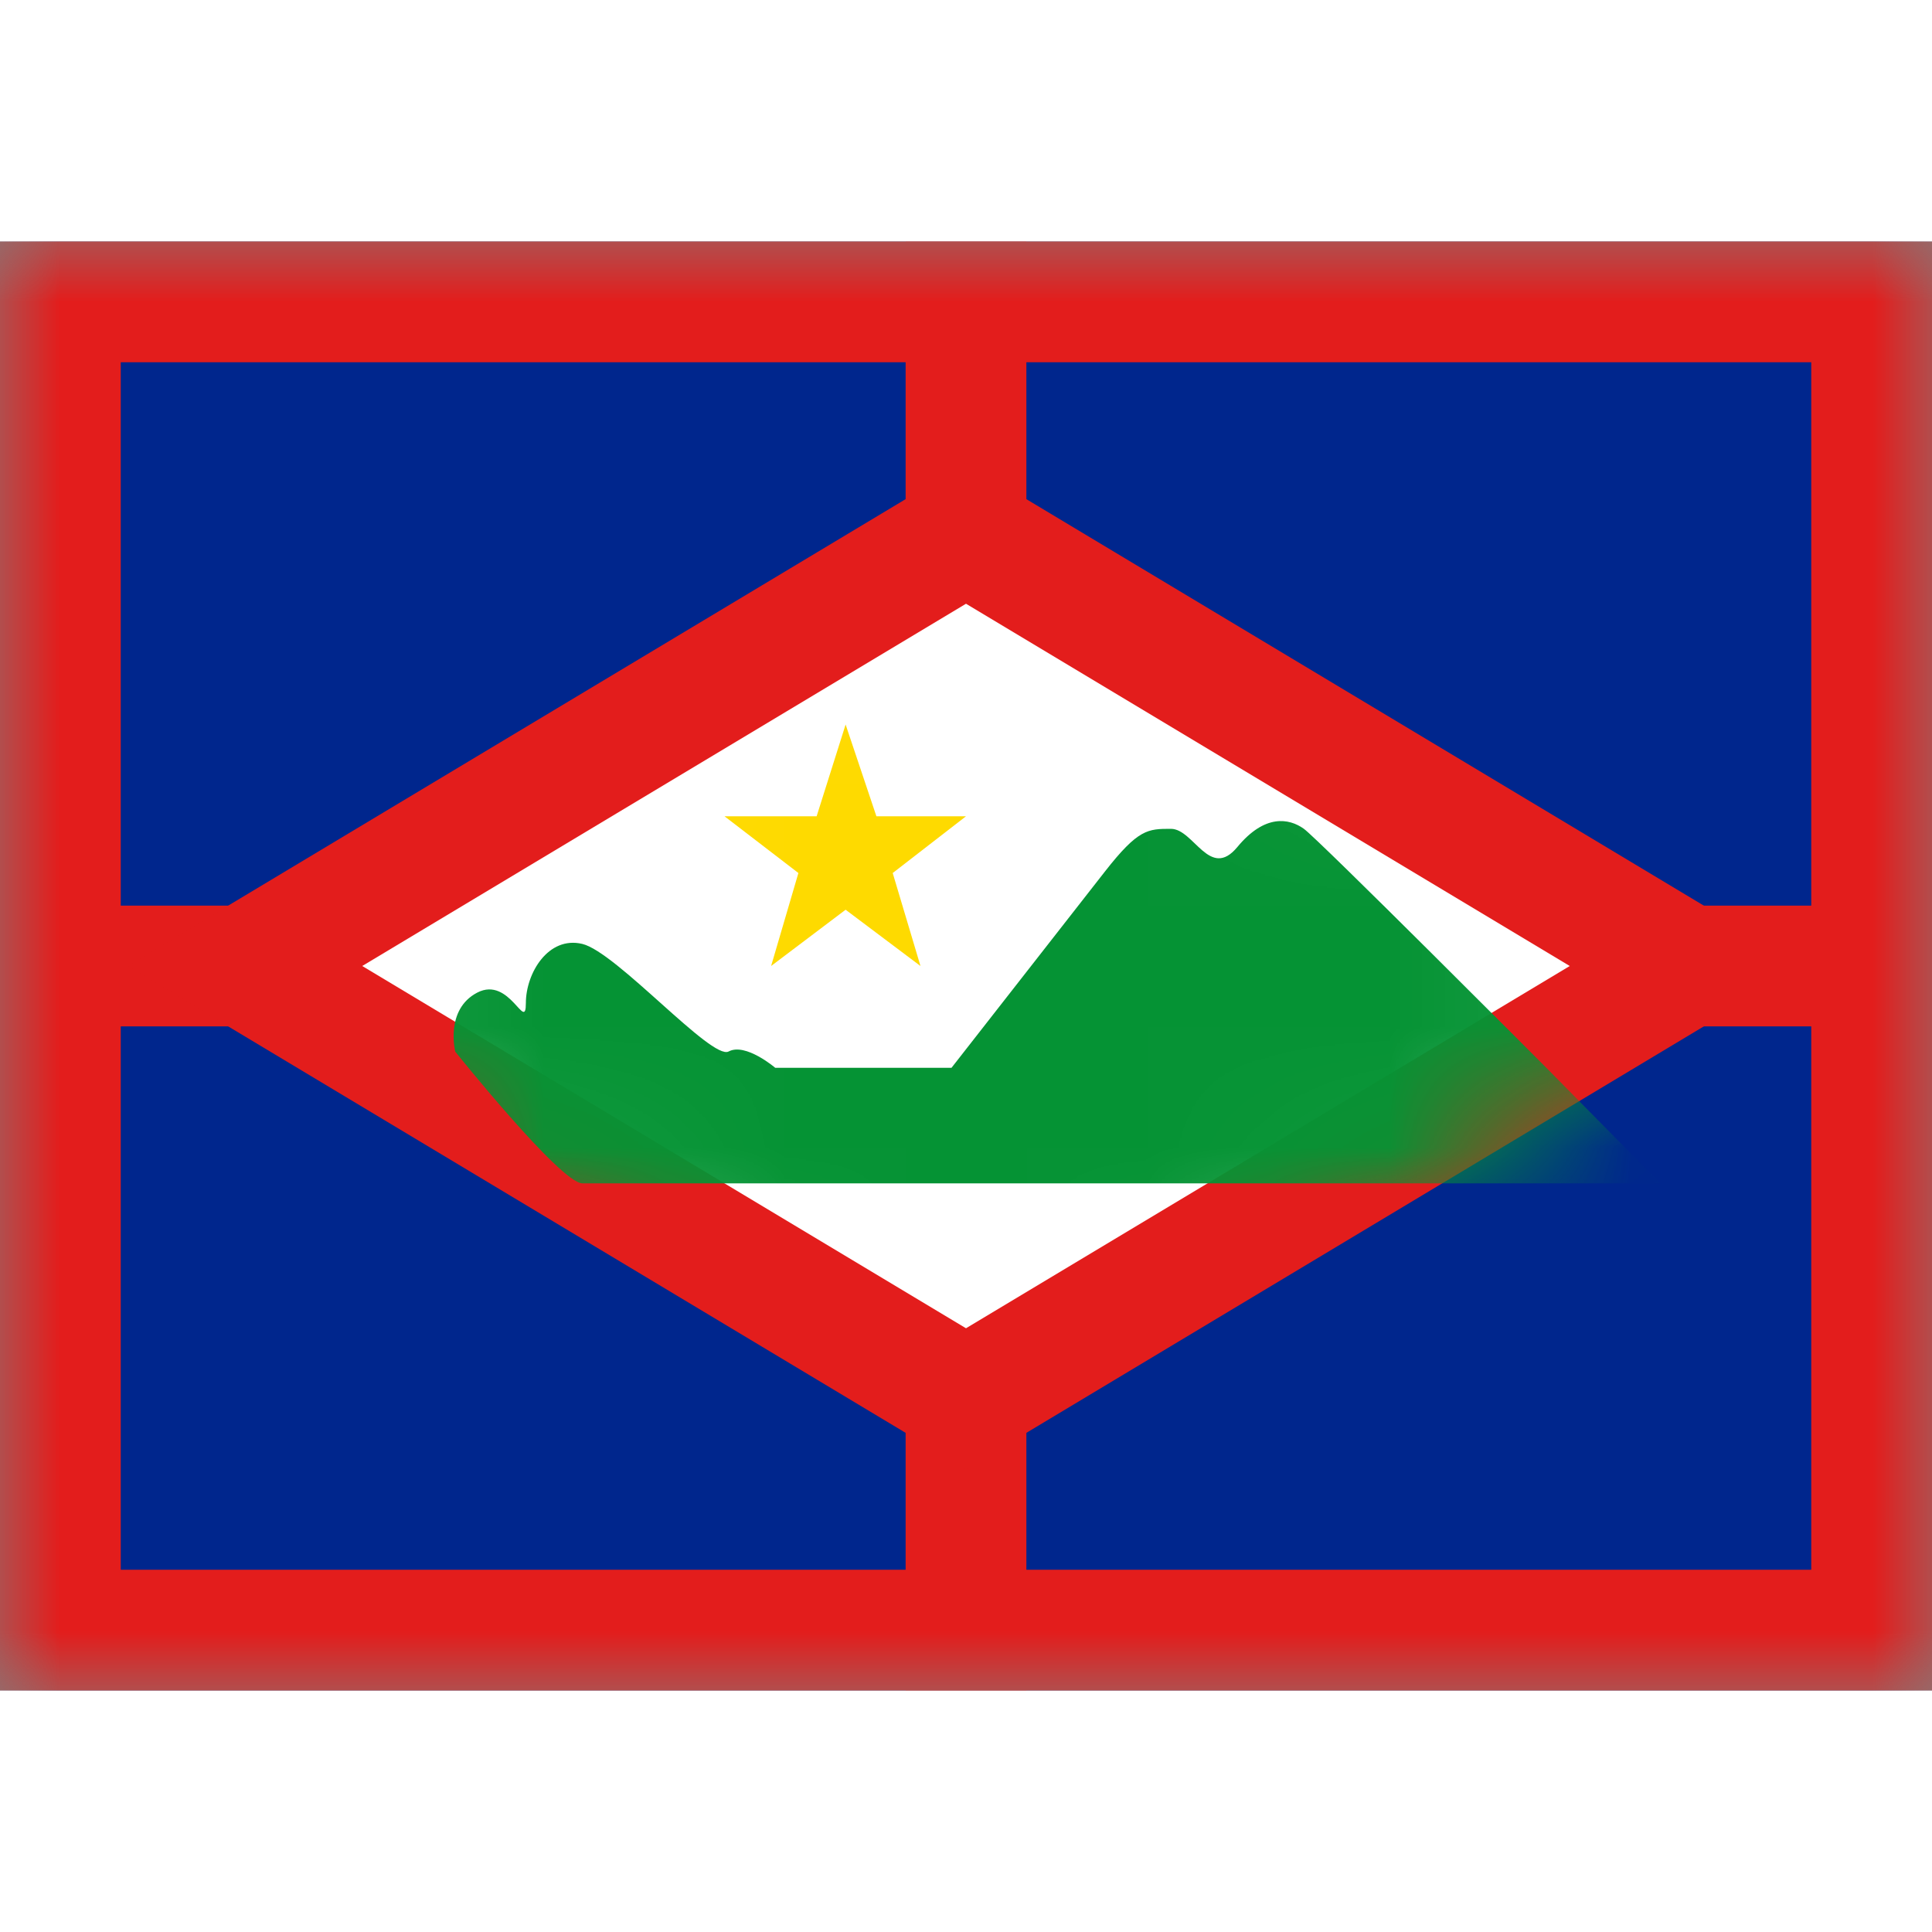 <svg fill="none" xmlns="http://www.w3.org/2000/svg" viewBox="0 0 16 12" height="1em" width="1em">
  <rect x="0" y="0" width="16" height="12" fill="#808080" stroke="none"/>
  <mask id="a" maskUnits="userSpaceOnUse" x="0" y="0" width="16" height="12">
    <path fill="#fff" d="M0 0h16v12H0z"/>
  </mask>
  <g mask="url(#a)">
    <path fill-rule="evenodd" clip-rule="evenodd" d="M0 0h16v12H0V0z" fill="#00268D"/>
    <path d="M.5.5h15v11H.5V.5z" fill="#00268D" stroke="#E31D1C"/>
    <path fill="#E31D1C" d="M7.5 0h1v12h-1z"/>
    <path fill="#E31D1C" d="M0 6.5v-1h16v1z"/>
    <path d="M8.257 2.571L8 2.417l-.257.154-5 3L2.028 6l.715.429 5 3L8 9.583l.257-.154 5-3L13.972 6l-.715-.429-5-3z" fill="#fff" stroke="#E31D1C"/>
    <mask id="b" maskUnits="userSpaceOnUse" x="1" y="1" width="14" height="10">
      <path d="M8.257 2.571L8 2.417l-.257.154-5 3L2.028 6l.715.429 5 3L8 9.583l.257-.154 5-3L13.972 6l-.715-.429-5-3z" fill="#fff" stroke="#fff"/>
    </mask>
    <g mask="url(#b)">
      <path d="M4.823 7.8h8.927l-.944-.957s-1.887-1.893-2.009-1.98c-.121-.086-.322-.124-.55.152-.229.276-.36-.151-.55-.151-.19 0-.27 0-.546.353L7.88 6.843H6.42s-.246-.21-.386-.135c-.14.075-.93-.824-1.212-.891-.282-.067-.467.243-.467.49 0 .248-.133-.226-.402-.087-.27.14-.183.489-.183.489S4.643 7.8 4.823 7.8z" fill="#059334"/>
      <path fill-rule="evenodd" clip-rule="evenodd" d="M7.003 5.534L6.386 6l.226-.77L6 4.76h.763l.24-.76.255.76H8l-.607.47.23.77-.62-.466z" fill="#FEDA00"/>
    </g>
  </g>
</svg>
